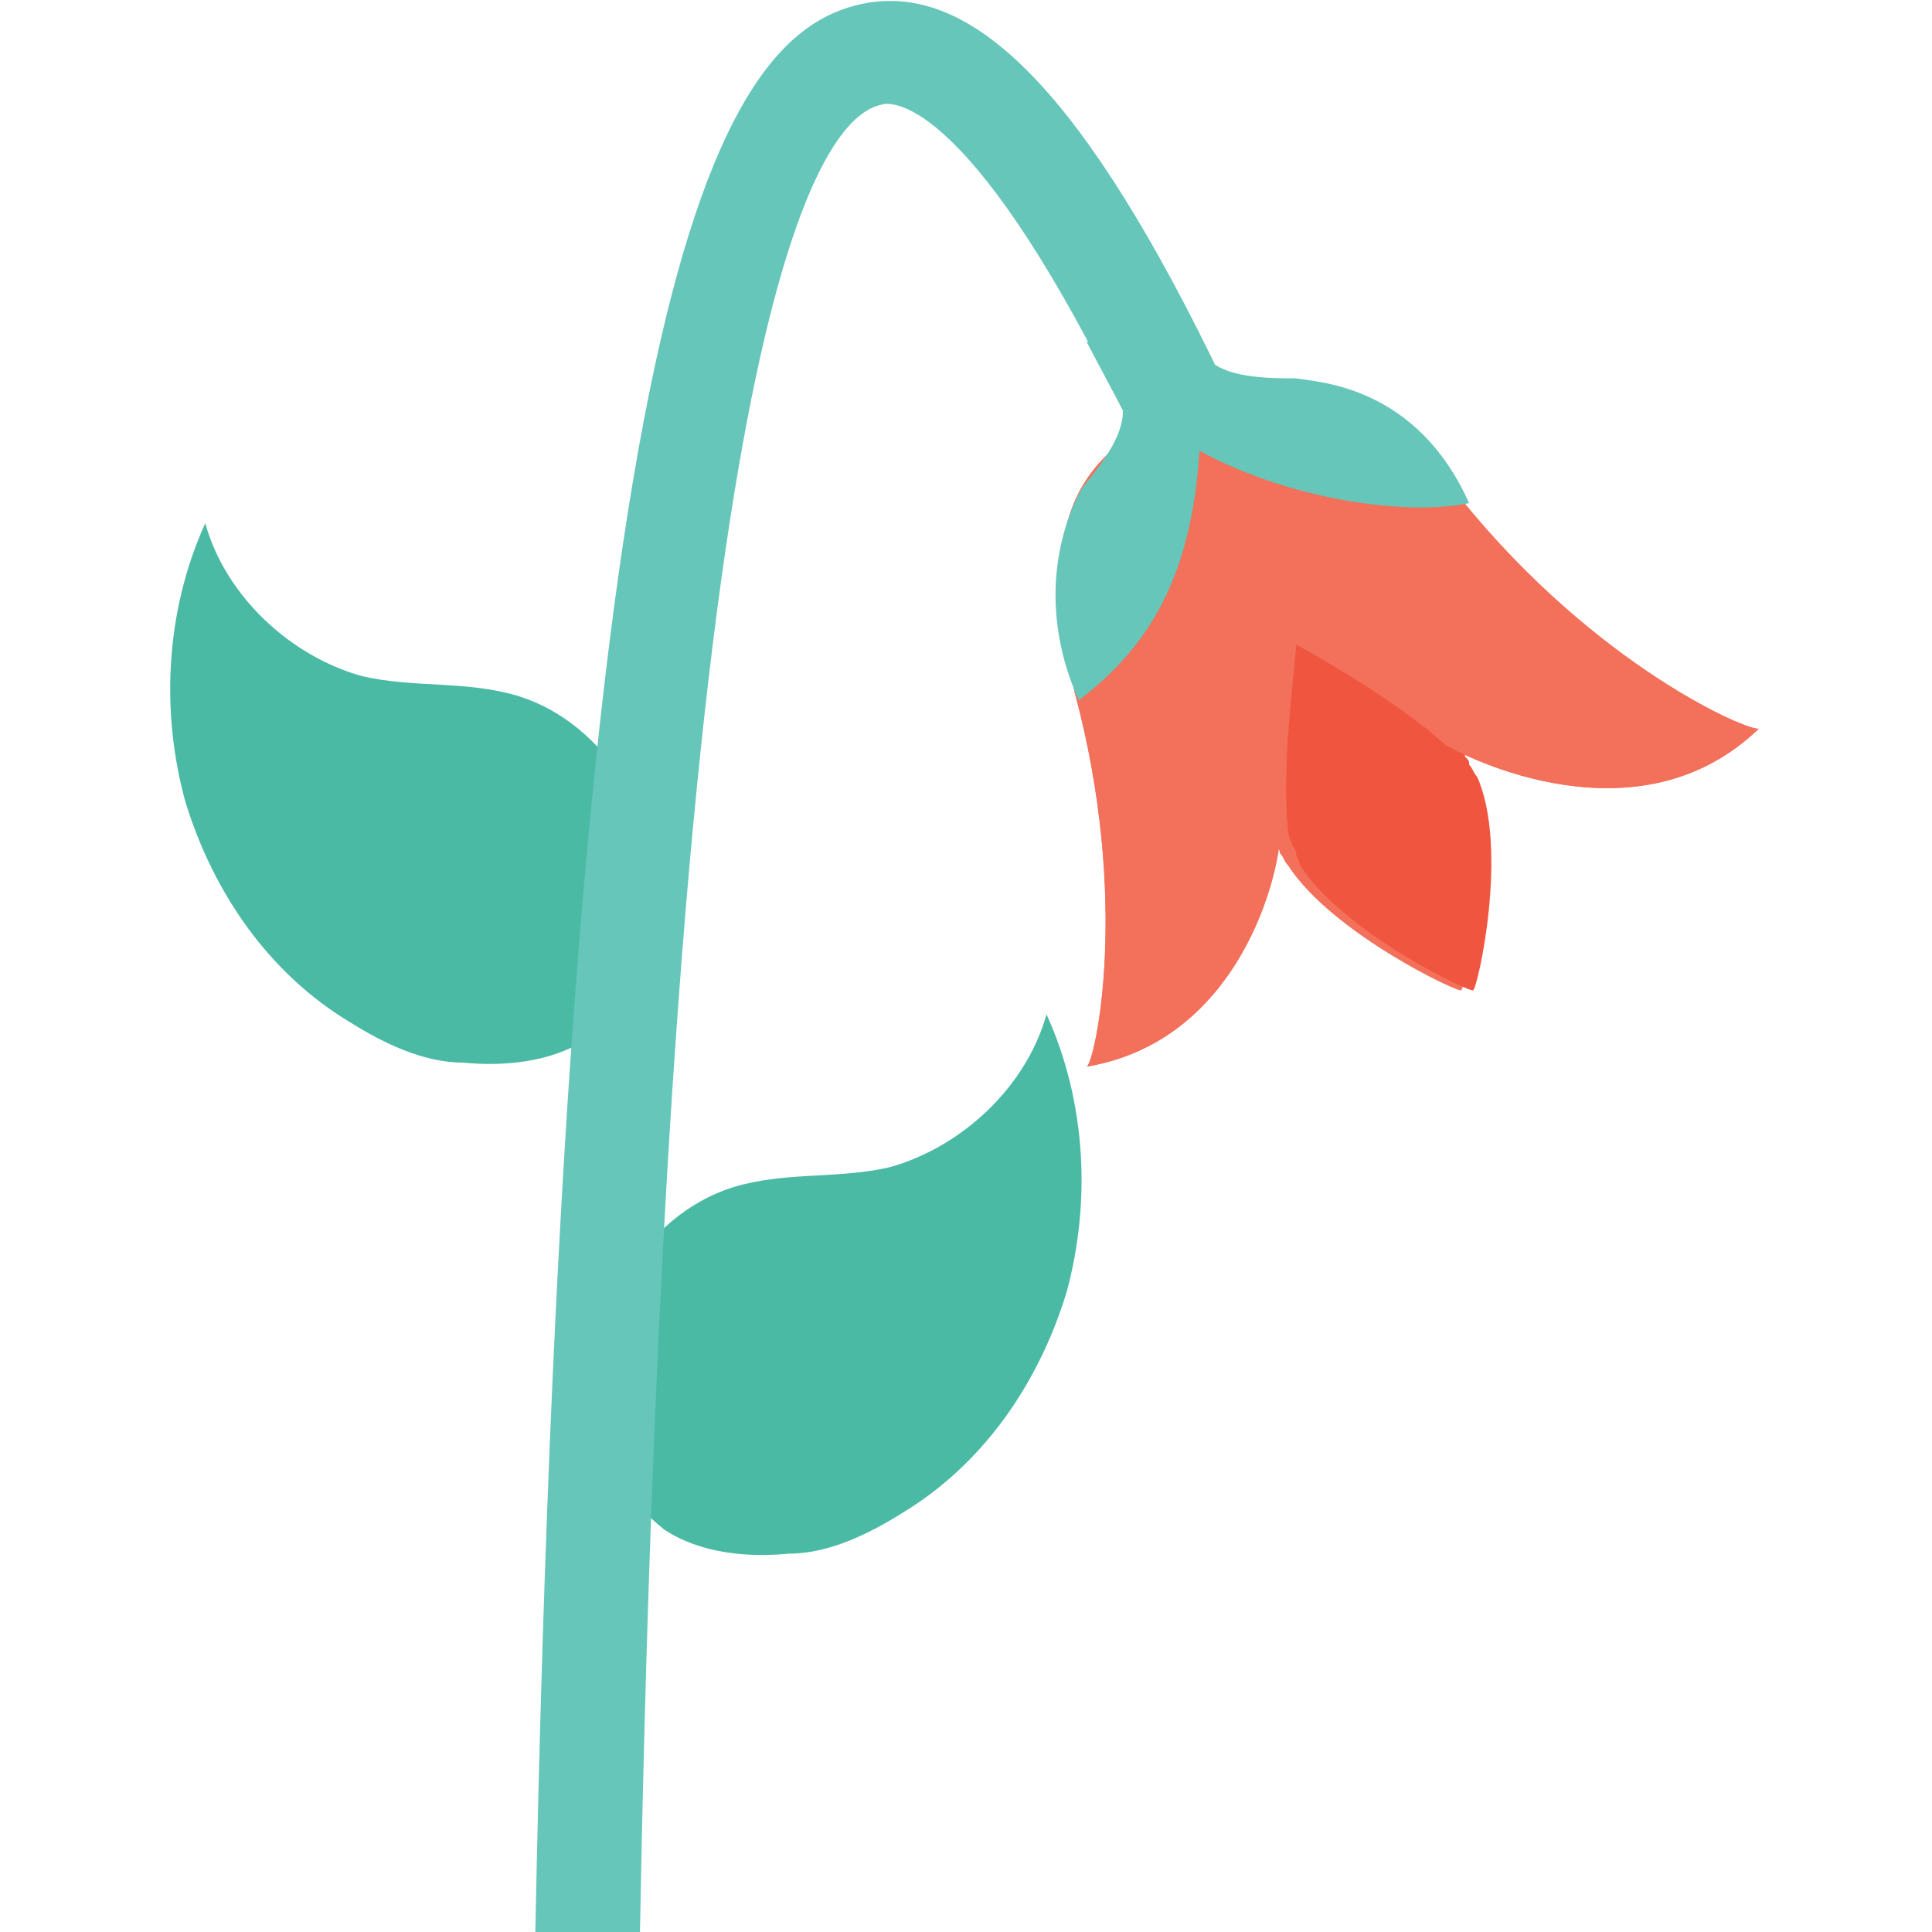 <?xml version="1.0" encoding="utf-8"?>
<!-- Generator: Adobe Illustrator 18.0.0, SVG Export Plug-In . SVG Version: 6.00 Build 0)  -->
<!DOCTYPE svg PUBLIC "-//W3C//DTD SVG 1.1//EN" "http://www.w3.org/Graphics/SVG/1.1/DTD/svg11.dtd">
<svg version="1.1" id="Layer_1" xmlns="http://www.w3.org/2000/svg" xmlns:xlink="http://www.w3.org/1999/xlink" x="0px" y="0px"
	 viewBox="0 0 48 48" enable-background="new 0 0 48 48" xml:space="preserve">
<g>
	<g>
		<g>
			<g>
				<g>
					<path fill="#4ABAA5" d="M16.2,22.9c0.4-2.4-1.1-4.9-3.3-5.6c-1.3-0.4-2.6-0.2-3.9-0.5c-1.8-0.5-3.4-2-3.9-3.8
						c-1,2.2-1.1,4.7-0.5,6.9c0.7,2.3,2.1,4.3,4.1,5.5c0.8,0.5,1.8,1,2.8,1c1,0.1,2.2,0,3.1-0.6C15.5,25.1,16.1,24.1,16.2,22.9z"/>
				</g>
			</g>
		</g>
		<g>
			<g>
				<g>
					<path fill="#4ABAA5" d="M14.9,35.1c-0.4-2.4,1.1-4.9,3.3-5.6c1.3-0.4,2.6-0.2,3.9-0.5c1.8-0.5,3.4-2,3.9-3.8
						c1,2.2,1.1,4.7,0.5,6.9c-0.7,2.3-2.1,4.3-4.1,5.5c-0.8,0.5-1.8,1-2.8,1c-1,0.1-2.2,0-3.1-0.6C15.5,37.2,15,36.3,14.9,35.1z"/>
				</g>
			</g>
		</g>
		<g>
			<g>
				<g>
					<g>
						<path fill="#F3705A" d="M27,26.5c0.2-0.1,1.1-4.1-0.3-9.3c-0.9-4.1-0.1-5.8,2.5-7c2.4-1.3,4.4-1,7.1,2.2
							c3.4,4.2,7.2,5.8,7.4,5.7c-3,2.9-7.3,0.7-7.8,0.4c0,0,0,0,0,0c0,0,0,0,0,0c0.1,0.1,0.2,0.2,0.2,0.3c0.1,0.1,0.1,0.1,0.1,0.2
							c0.1,0.1,0.1,0.2,0.2,0.3c0,0,0,0,0,0c0.8,1.8,0,5.3-0.1,5.3c0,0.1-3.2-1.4-4.3-3.1c0,0,0,0,0,0c-0.1-0.1-0.1-0.2-0.2-0.3
							c0-0.1-0.1-0.2-0.1-0.2c0-0.1-0.1-0.2-0.1-0.4c0,0,0,0,0,0c0,0,0,0,0-0.1C31.9,21.1,31.1,25.8,27,26.5z"/>
					</g>
				</g>
				<g>
					<path fill="#F05540" d="M32.2,21.2c0-0.1-0.1-0.2-0.1-0.2c0-0.1-0.1-0.2-0.1-0.4c0,0,0,0,0,0c-0.2-1.8,0.3-4.8,0.2-4.8
						c0,0.1,2.7,1.4,4,2.7c0,0,0,0,0,0c0.1,0.1,0.2,0.2,0.2,0.3c0.1,0.1,0.1,0.1,0.1,0.2c0.1,0.1,0.1,0.2,0.2,0.3c0,0,0,0,0,0
						c0.8,1.8,0,5.3-0.1,5.3c0,0.1-3.2-1.4-4.3-3.1c0,0,0,0,0,0C32.3,21.4,32.2,21.3,32.2,21.2z"/>
				</g>
				<g>
					<g>
						<path fill="#F3705A" d="M27,26.5c0.2-0.1,1.1-4.1-0.3-9.3c-0.9-4.1-0.1-5.8,2.5-7c2.4-1.3,4.4-1,7.1,2.2
							c3.4,4.2,7.2,5.8,7.4,5.7c-3,2.9-7.3,0.7-7.8,0.4c0,0,0,0,0,0c-1.3-1.2-3.9-2.6-3.9-2.6c0.1,0-0.4,2.9-0.2,4.7c0,0,0,0,0,0
							C31.9,21.1,31.1,25.8,27,26.5z"/>
					</g>
				</g>
				<g>
					<g>
						<path fill="#66C6B9" d="M29.8,11.2c2.4,1.3,5.3,1.6,6.7,1.3c-1.3-2.9-3.7-3-4.3-3.1c-0.6,0-1.6,0-2.1-0.4l-0.9-1.7L27,8.5
							l0.9,1.7c0,0.7-0.6,1.4-1,1.9c-0.3,0.5-1.3,2.6-0.1,5.3C28.5,16.1,29.6,14.4,29.8,11.2z"/>
					</g>
				</g>
			</g>
		</g>
		<g>
			<g>
				<path fill="#66C6B9" d="M15.9,48c0.7-38.4,4.1-45,6-45.4c0.3-0.1,2.3-0.1,6.2,8l2.3-1.1c-3.4-7.1-6.2-10-9-9.4
					c-3.7,0.8-7.3,7.3-8.1,47.9H15.9z"/>
			</g>
		</g>
	</g>
</g>
</svg>
